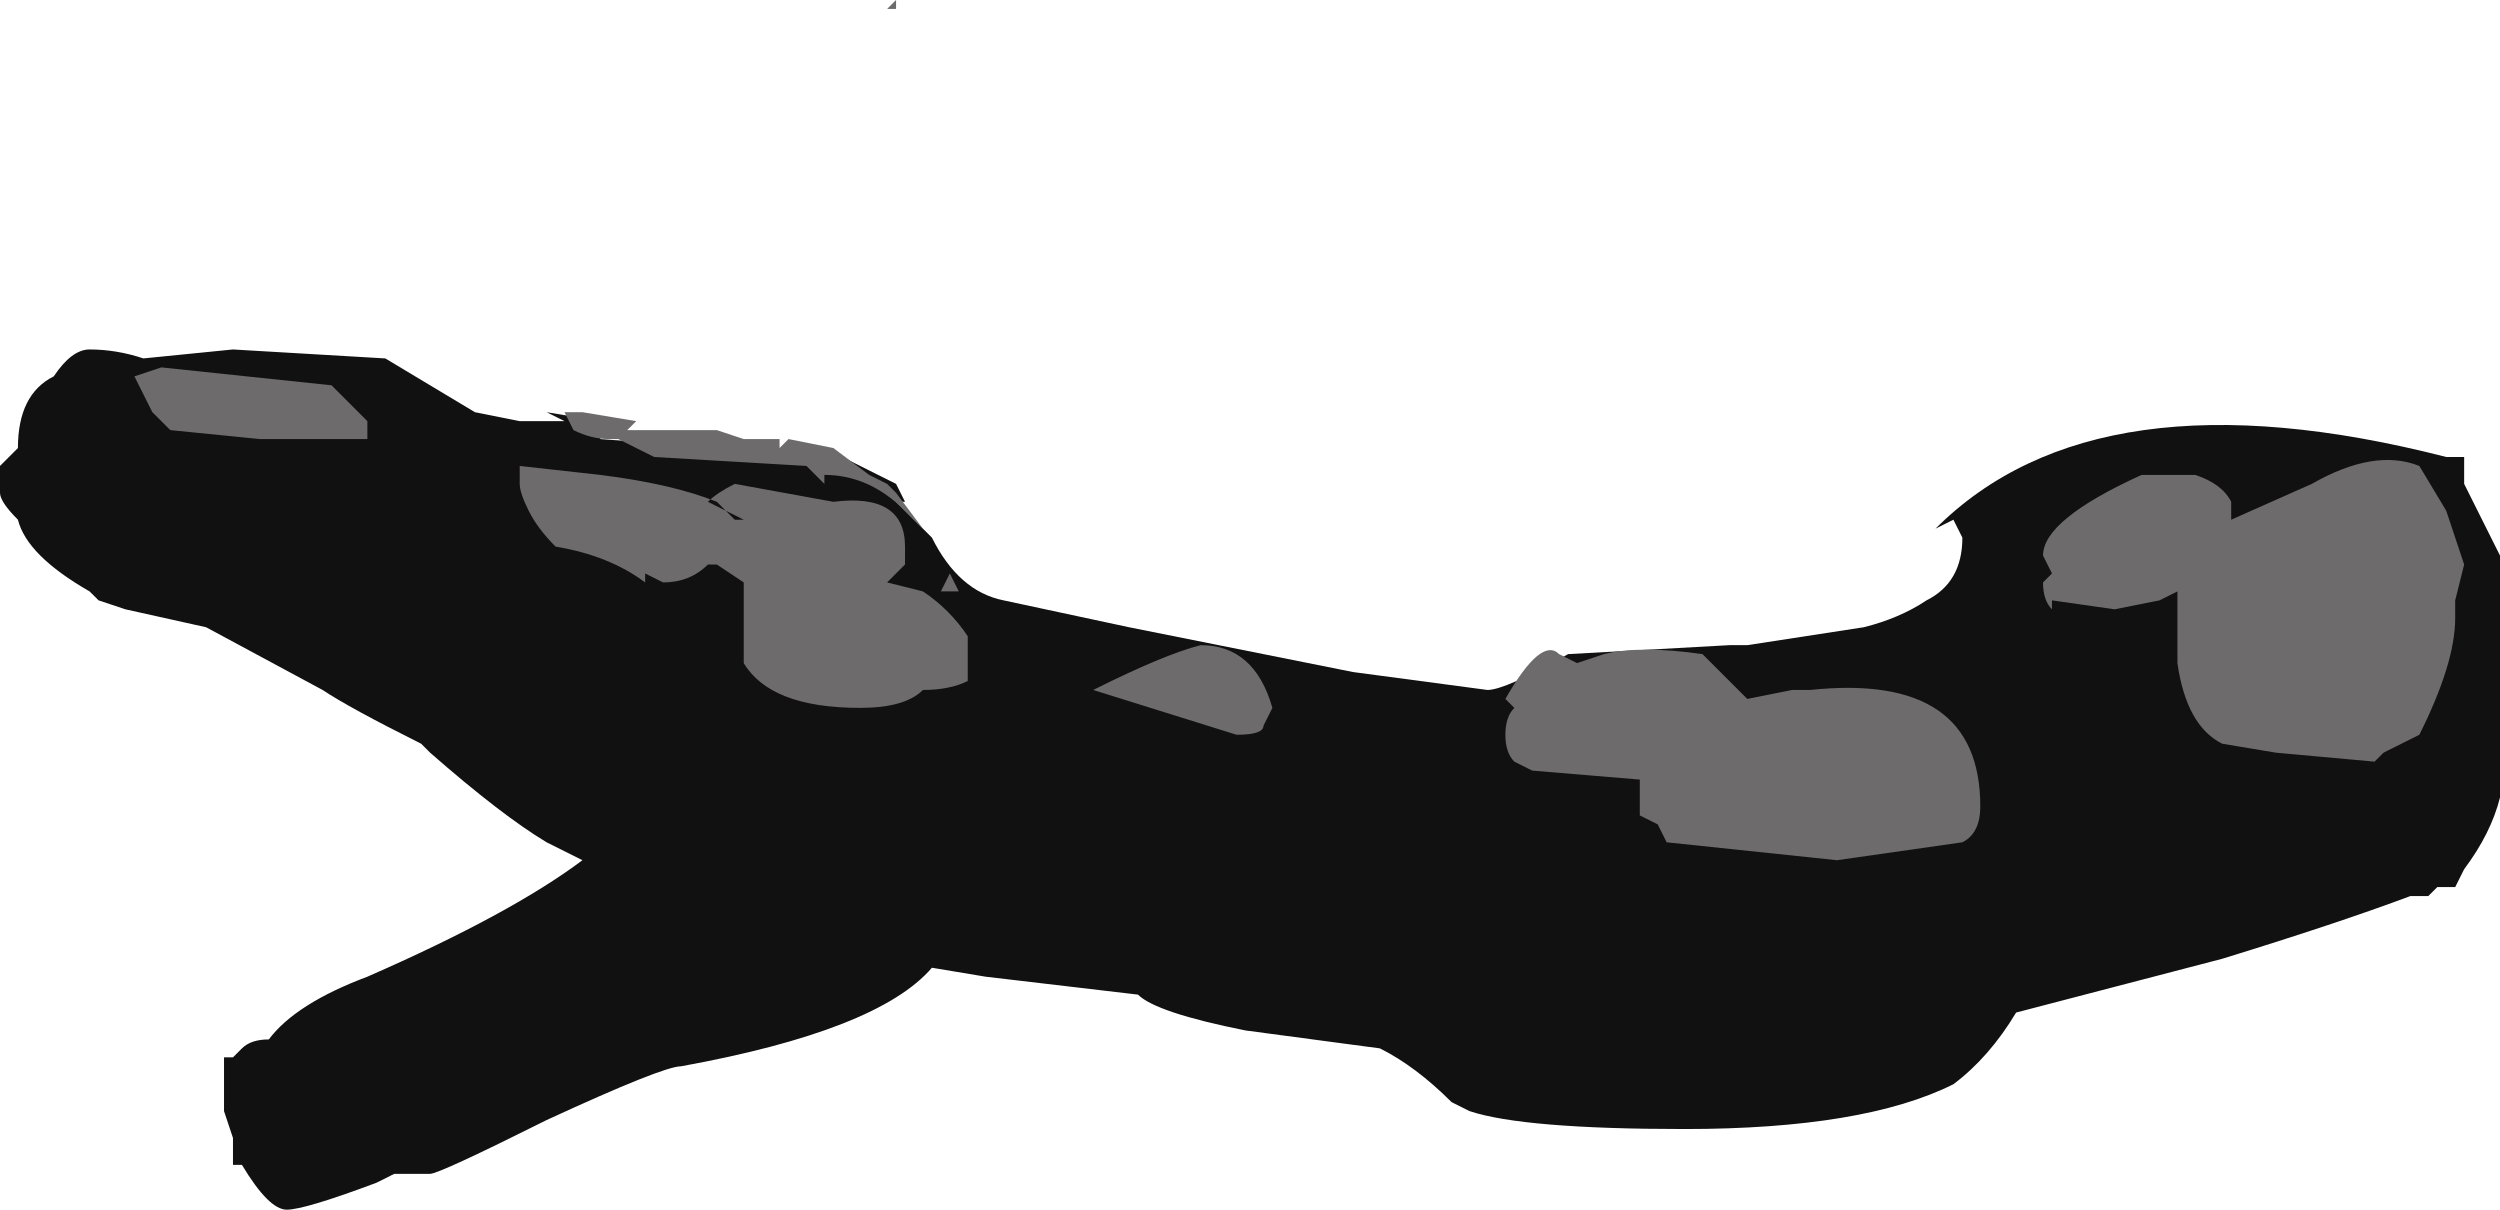 <?xml version="1.0" encoding="UTF-8" standalone="no"?>
<svg xmlns:ffdec="https://www.free-decompiler.com/flash" xmlns:xlink="http://www.w3.org/1999/xlink" ffdec:objectType="shape" height="6.75px" width="13.95px" xmlns="http://www.w3.org/2000/svg">
  <g transform="matrix(1.0, 0.0, 0.0, 1.0, -4.55, 6.0)">
    <path d="M5.05 -4.05 Q5.2 -4.05 5.35 -4.0 L5.85 -4.05 6.7 -4.0 7.2 -3.7 7.45 -3.65 7.7 -3.65 7.6 -3.7 7.9 -3.65 7.9 -3.55 9.25 -3.45 9.55 -3.3 9.6 -3.2 9.55 -3.2 9.75 -3.0 Q9.9 -2.7 10.15 -2.65 L10.85 -2.5 12.1 -2.25 12.85 -2.15 Q12.95 -2.15 13.3 -2.35 L14.2 -2.4 14.3 -2.4 14.95 -2.5 Q15.15 -2.55 15.3 -2.65 15.5 -2.75 15.5 -3.0 L15.45 -3.1 15.35 -3.05 Q16.25 -3.95 18.2 -3.45 L18.3 -3.45 18.3 -3.3 18.5 -2.9 18.5 -1.55 Q18.45 -1.35 18.3 -1.15 L18.25 -1.05 18.15 -1.05 18.1 -1.0 18.0 -1.0 Q17.6 -0.85 16.95 -0.65 L15.8 -0.35 Q15.65 -0.1 15.45 0.05 14.95 0.3 13.95 0.3 13.05 0.3 12.75 0.2 L12.65 0.15 Q12.45 -0.05 12.25 -0.15 L11.5 -0.25 Q11.0 -0.35 10.9 -0.45 L10.05 -0.55 9.75 -0.6 Q9.45 -0.25 8.35 -0.05 8.25 -0.05 7.6 0.25 7.0 0.55 6.95 0.55 L6.75 0.55 6.65 0.6 Q6.25 0.75 6.15 0.75 6.05 0.75 5.9 0.5 L5.85 0.5 Q5.85 0.45 5.85 0.35 L5.8 0.2 5.8 -0.1 5.85 -0.1 5.9 -0.15 Q5.95 -0.2 6.05 -0.2 6.2 -0.4 6.6 -0.55 7.4 -0.9 7.8 -1.2 L7.6 -1.3 Q7.35 -1.45 6.95 -1.8 L6.9 -1.85 Q6.5 -2.05 6.35 -2.15 L5.7 -2.5 5.25 -2.6 5.1 -2.65 5.05 -2.7 Q4.7 -2.9 4.65 -3.1 4.55 -3.2 4.55 -3.25 4.55 -3.45 4.55 -3.3 L4.55 -3.4 4.65 -3.5 Q4.65 -3.8 4.85 -3.9 4.95 -4.05 5.05 -4.05" fill="#111111" fill-rule="evenodd" stroke="none"/>
    <path d="M5.45 -3.95 L6.4 -3.85 6.6 -3.65 6.6 -3.55 6.0 -3.55 5.5 -3.6 5.4 -3.7 Q5.35 -3.8 5.3 -3.9 L5.45 -3.95 M8.85 -3.55 L8.9 -3.55 8.9 -3.5 8.95 -3.55 9.2 -3.5 9.4 -3.35 9.5 -3.3 9.55 -3.25 9.7 -3.05 9.6 -3.15 Q9.4 -3.35 9.15 -3.35 L9.15 -3.3 9.05 -3.4 8.2 -3.45 8.0 -3.55 7.95 -3.55 Q7.85 -3.55 7.75 -3.6 L7.7 -3.7 7.8 -3.7 8.1 -3.65 8.05 -3.6 8.55 -3.6 8.7 -3.55 8.85 -3.55 M9.55 -5.95 L9.5 -5.95 9.55 -6.0 9.55 -5.95 M8.55 -3.75 L8.55 -3.75 M8.6 -3.15 L8.65 -3.1 8.7 -3.1 8.5 -3.2 Q8.55 -3.25 8.65 -3.3 L9.2 -3.2 Q9.6 -3.25 9.6 -2.95 L9.6 -2.85 9.5 -2.75 9.7 -2.7 Q9.85 -2.6 9.95 -2.45 L9.95 -2.2 Q9.85 -2.15 9.7 -2.15 9.6 -2.05 9.35 -2.05 8.85 -2.05 8.7 -2.3 8.7 -2.4 8.7 -2.6 L8.7 -2.75 8.55 -2.85 8.5 -2.85 Q8.4 -2.75 8.25 -2.75 L8.15 -2.8 8.15 -2.75 Q7.95 -2.9 7.65 -2.95 7.55 -3.05 7.5 -3.15 7.45 -3.25 7.45 -3.3 L7.45 -3.4 7.9 -3.35 Q8.3 -3.3 8.55 -3.2 L8.6 -3.15 M11.25 -2.4 Q11.55 -2.4 11.65 -2.05 L11.6 -1.95 Q11.6 -1.9 11.45 -1.9 L10.65 -2.15 Q11.05 -2.35 11.25 -2.4 M9.8 -2.7 L9.85 -2.8 9.9 -2.7 9.8 -2.7 M14.3 -2.1 L14.55 -2.15 14.65 -2.15 Q15.6 -2.25 15.6 -1.5 15.6 -1.35 15.5 -1.3 L14.8 -1.2 13.85 -1.3 13.8 -1.4 13.7 -1.45 13.7 -1.65 13.1 -1.7 13.0 -1.75 Q12.95 -1.8 12.95 -1.9 12.95 -2.0 13.0 -2.05 L12.95 -2.1 Q13.15 -2.45 13.25 -2.35 L13.35 -2.3 13.5 -2.35 Q13.7 -2.4 14.05 -2.35 L14.3 -2.1 M17.0 -3.1 L17.45 -3.3 Q17.8 -3.5 18.05 -3.4 L18.2 -3.15 18.3 -2.85 18.25 -2.65 18.25 -2.55 Q18.25 -2.3 18.05 -1.9 L17.85 -1.8 17.8 -1.75 17.25 -1.8 16.95 -1.85 Q16.75 -1.95 16.7 -2.3 L16.7 -2.7 16.6 -2.65 16.35 -2.6 16.0 -2.65 16.0 -2.6 Q15.95 -2.65 15.95 -2.75 L16.0 -2.8 15.95 -2.9 Q15.95 -3.1 16.5 -3.35 L16.8 -3.35 Q16.95 -3.3 17.0 -3.2 L17.0 -3.1" fill="#6d6b6b" fill-rule="evenodd" stroke="none"/>
  </g>
</svg>
